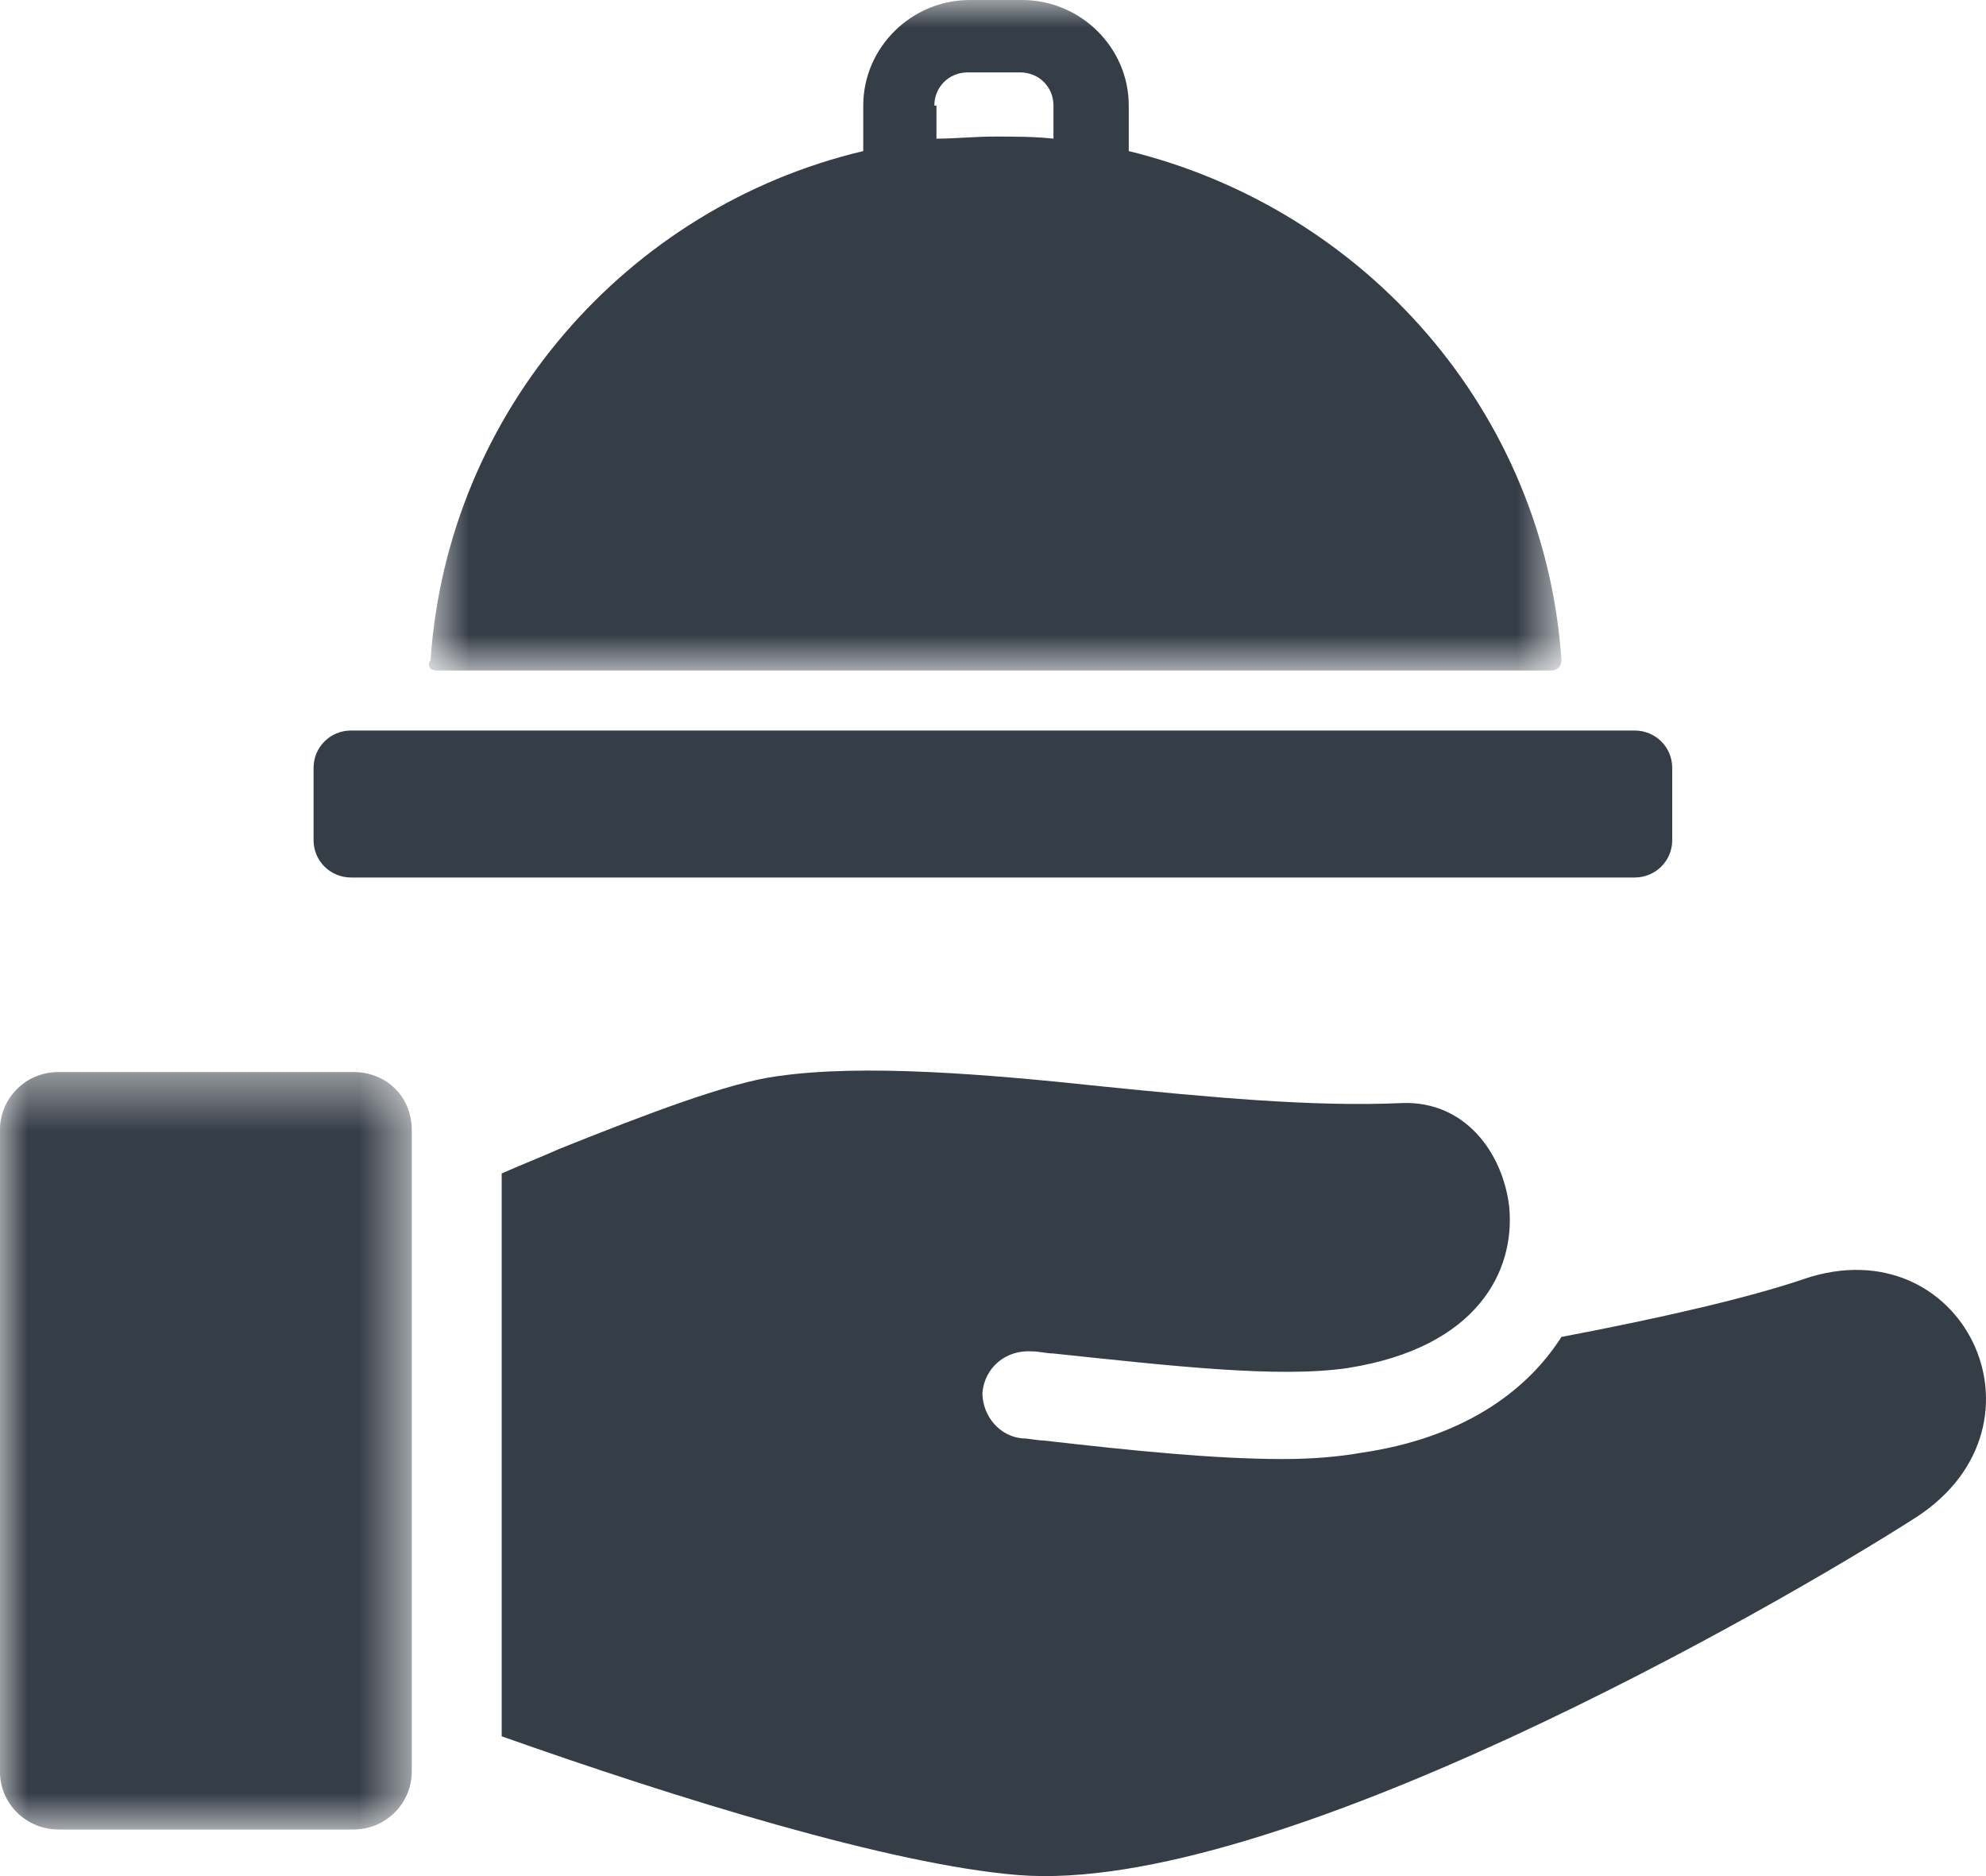 <svg width="36" height="34" viewBox="0 0 36 34" fill="none" xmlns="http://www.w3.org/2000/svg">
<path fill-rule="evenodd" clip-rule="evenodd" d="M32.699 23.179C31.713 23.517 30.084 23.892 28.304 24.229C27.658 25.242 26.485 26.067 24.666 26.33C24.249 26.404 23.757 26.442 23.264 26.442C22.013 26.442 20.536 26.291 18.907 26.105C18.794 26.105 18.642 26.067 18.529 26.067C18.112 26.029 17.808 25.655 17.808 25.242C17.847 24.791 18.225 24.455 18.717 24.491C18.83 24.491 18.982 24.529 19.095 24.529C21.218 24.753 23.189 24.98 24.439 24.791C26.788 24.417 27.47 23.029 27.357 21.867C27.241 20.892 26.56 19.954 25.424 19.99C23.794 20.066 21.861 19.878 20.006 19.692C17.883 19.465 15.648 19.279 14.096 19.503C13.223 19.616 11.746 20.178 10.154 20.815C9.814 20.966 9.434 21.116 9.094 21.266V31.467C12.277 32.593 16.141 33.792 18.452 33.981C23.075 34.355 32.169 29.142 34.744 27.491C37.322 25.805 35.578 22.203 32.699 23.179Z" fill="#353D47"/>
<mask id="mask0_3_1921" style="mask-type:luminance" maskUnits="userSpaceOnUse" x="0" y="19" width="8" height="15">
<path fill-rule="evenodd" clip-rule="evenodd" d="M0 19.428H7.463V33.156H0V19.428Z" fill="white"/>
</mask>
<g mask="url(#mask0_3_1921)">
<path fill-rule="evenodd" clip-rule="evenodd" d="M6.403 19.428H1.062C0.455 19.428 -0.001 19.915 -0.001 20.478V32.105C-0.001 32.706 0.493 33.156 1.062 33.156H6.403C7.01 33.156 7.464 32.668 7.464 32.105V20.478C7.464 19.879 7.01 19.428 6.403 19.428Z" fill="#353D47"/>
</g>
<mask id="mask1_3_1921" style="mask-type:luminance" maskUnits="userSpaceOnUse" x="7" y="0" width="22" height="13">
<path fill-rule="evenodd" clip-rule="evenodd" d="M7.775 0H28.304V12.152H7.775V0Z" fill="white"/>
</mask>
<g mask="url(#mask1_3_1921)">
<path fill-rule="evenodd" clip-rule="evenodd" d="M16.937 1.913C16.937 1.574 17.202 1.312 17.544 1.312H18.491C18.831 1.312 19.096 1.574 19.096 1.913V2.513C18.756 2.475 18.377 2.475 18.035 2.475C17.657 2.475 17.315 2.513 16.975 2.513V1.913H16.937ZM7.918 12.152H28.114C28.227 12.152 28.304 12.078 28.304 11.963C28 7.463 24.743 3.787 20.461 2.738V1.913C20.461 0.863 19.589 -0 18.527 -0H17.58C16.52 -0 15.648 0.863 15.648 1.913V2.738C11.366 3.751 8.109 7.463 7.805 11.963C7.73 12.078 7.805 12.152 7.918 12.152Z" fill="#353D47"/>
</g>
<path fill-rule="evenodd" clip-rule="evenodd" d="M6.365 15.903H29.63C30.009 15.903 30.312 15.602 30.312 15.228V13.916C30.312 13.539 30.009 13.239 29.63 13.239H6.365C5.987 13.239 5.684 13.539 5.684 13.916V15.228C5.684 15.602 5.987 15.903 6.365 15.903Z" fill="#353D47"/>
</svg>
